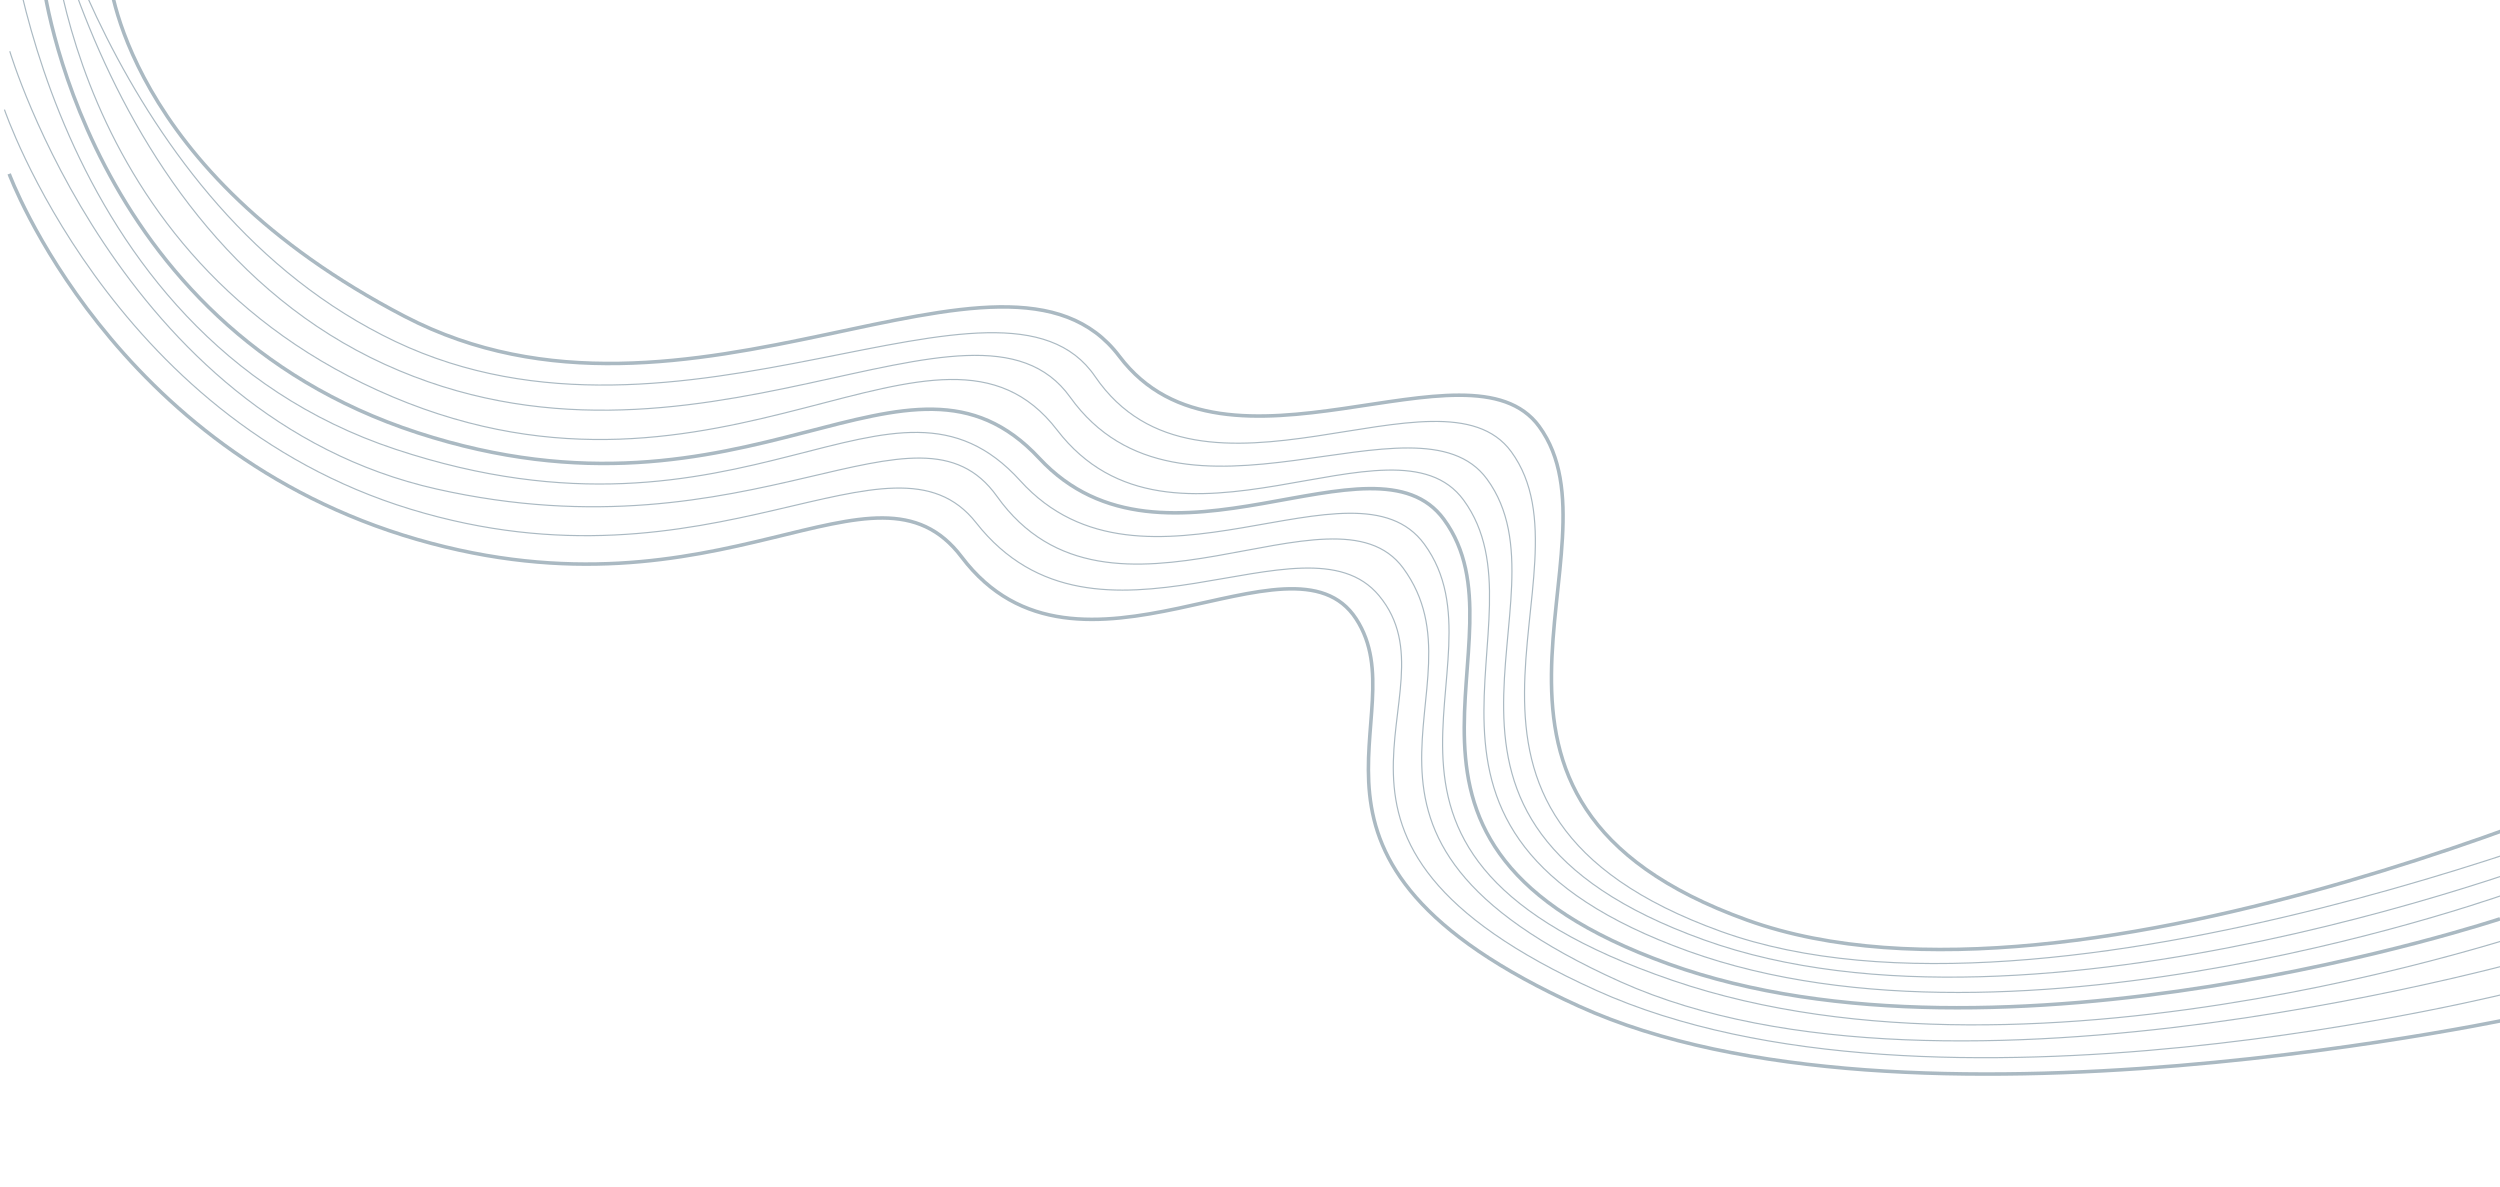 <?xml version="1.0" encoding="UTF-8"?> <svg xmlns="http://www.w3.org/2000/svg" width="4220" height="2004" viewBox="0 0 4220 2004" fill="none"> <g clip-path="url(#clip0_1196_2957)"> <path d="M4321 1557C4321 1557 3449 1869 2823.5 1655C2198 1441 2555.22 1124.84 2404.27 918.523C2286.92 758.132 1929.72 1040.84 1722.33 811.628C1505.5 571.995 1262 955.495 668 758.496C74 561.496 11.502 -151.504 11.502 -151.504" stroke="#AAB9C2" stroke-width="2"></path> <path d="M4220 1551C4220 1551 3380.02 1830.12 2816.4 1627.1C2252.78 1424.08 2588.29 1083.07 2437.33 876.759C2319.98 716.368 1965.29 1000.21 1754.52 773.763C1529.5 531.996 1269 913.996 705 730.496C141 546.996 72.503 -32.002 72.503 -32.002" stroke="#AAB9C2" stroke-width="6"></path> <path d="M4246 1503.5C4246 1503.5 3413.25 1808.59 2849.64 1605.57C2286.02 1402.55 2621.49 1050.45 2470.54 844.134C2353.19 683.743 1978.4 978.694 1784.5 725.995C1585 465.995 1220.5 904.996 663 669.996C105.5 434.996 84.502 -145.003 84.502 -145.003" stroke="#AAB9C2" stroke-width="2"></path> <path d="M4340 1437.5C4340 1437.5 3439.42 1789.36 2875.8 1586.35C2312.18 1383.33 2661.01 1015.05 2510.06 808.735C2392.71 648.344 1993.5 931.496 1806.5 670.496C1644.94 444.996 1171.5 852.997 649.502 614.997C127.502 376.996 44.001 -342.504 44.001 -342.504" stroke="#AAB9C2" stroke-width="2"></path> <path d="M4253 1671.76C4253 1671.76 3260.07 1927.48 2694.53 1671.75C2129 1416.03 2469 1175.5 2327.8 1005.42C2202.6 854.616 1851.41 1141.73 1647.75 882.464C1504.73 700.405 1202.5 1015 693.002 859.496C183.502 703.996 7.502 184.996 7.502 184.996" stroke="#AAB9C2" stroke-width="2"></path> <path d="M4276 1712C4276 1712 3214.68 1948.06 2665.34 1698.49C2116 1448.91 2397.84 1212.1 2289.19 1044.7C2180.69 877.538 1819.1 1199.07 1623.35 940.314C1475.77 745.238 1220.33 1059.78 704.002 910.498C187.675 761.211 15.5 293.5 15.5 293.5" stroke="#AAB9C2" stroke-width="6"></path> <path d="M4506 1341.5C4506 1341.5 3468.99 1775.41 2905.37 1572.39C2341.75 1369.38 2701.89 968.721 2550.93 762.409C2433.58 602.018 2025.64 895.044 1848.5 635.494C1692.06 406.278 1148.5 804.995 667.499 576.495C186.499 347.995 53.002 -279.003 53.002 -279.003" stroke="#AAB9C2" stroke-width="2"></path> <path d="M4305.5 1609C4305.5 1609 3291.2 1907.22 2735.1 1657.11C2179 1407 2519.63 1165.41 2368.68 959.097C2251.32 798.706 1872.82 1104.57 1682.94 837.917C1548.31 648.853 1274 946.497 737 825.497C200 704.497 16.501 86.498 16.501 86.498" stroke="#AAB9C2" stroke-width="2"></path> <path d="M4549.5 1271C4549.5 1271 3512.84 1756.15 2949.22 1553.14C2385.6 1350.12 2749 926.093 2598.05 719.78C2480.7 559.39 2069 839.497 1889.5 601.497C1696.8 345.997 1160 782.496 682.998 533.996C205.998 285.496 183.998 -43.504 183.998 -43.504" stroke="#AAB9C2" stroke-width="6"></path> </g> <defs> <clipPath id="clip0_1196_2957"> <rect width="4220" height="2004" fill="white"></rect> </clipPath> </defs> </svg> 